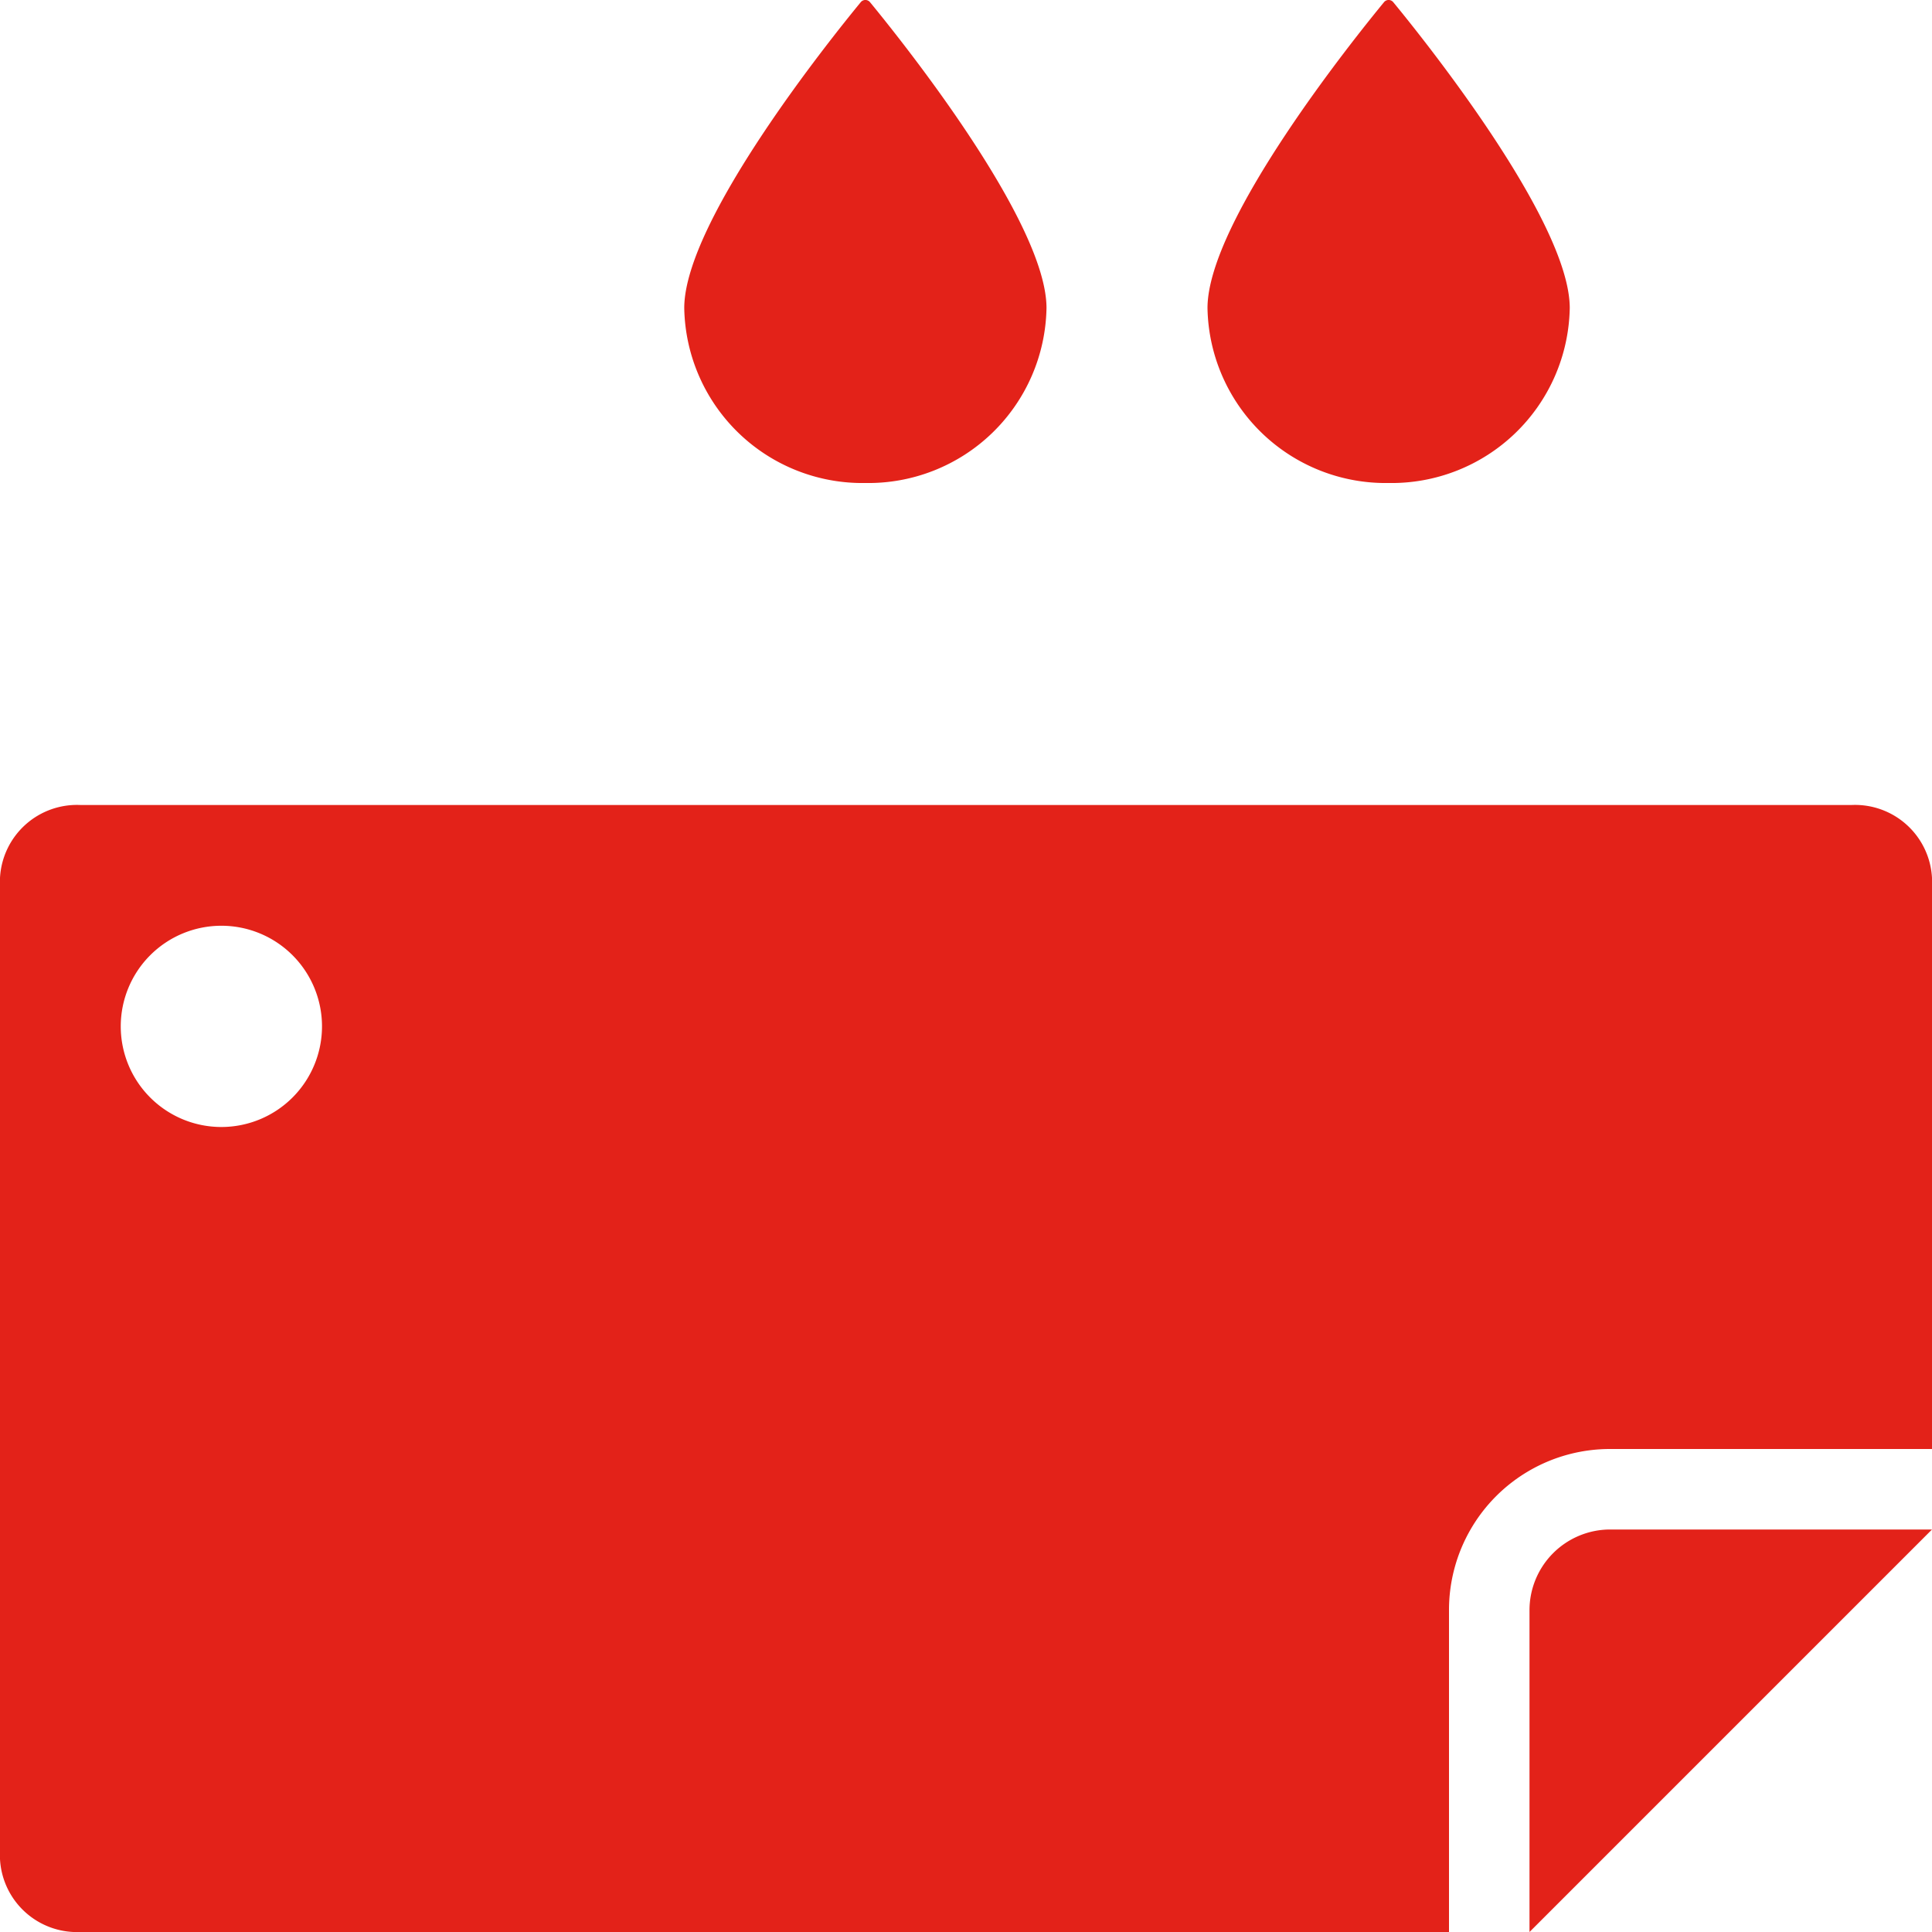 <svg fill="#E32219" xmlns="http://www.w3.org/2000/svg" viewBox="0 0 48 48" x="0px" y="0px"><title>Asset 485</title><g data-name="Layer 2"><g><path d="M46,20H2a1.915,1.915,0,0,0-2,1.81V46.19A1.915,1.915,0,0,0,2,48H36V40a3.999,3.999,0,0,1,4-4h8V21.81A1.915,1.915,0,0,0,46,20ZM5.5,28A2.5,2.5,0,1,1,8,25.5,2.501,2.501,0,0,1,5.5,28Z"></path><path d="M34.5,12A4.426,4.426,0,0,0,39,7.653C39,5.48,35.313.902,34.614.053a.148.148,0,0,0-.228,0C33.687.902,30,5.48,30,7.653A4.426,4.426,0,0,0,34.5,12Z"></path><path d="M21.5,12A4.426,4.426,0,0,0,26,7.653C26,5.48,22.313.902,21.614.053a.148.148,0,0,0-.228,0C20.687.902,17,5.48,17,7.653A4.426,4.426,0,0,0,21.5,12Z"></path><path d="M38,40v8L48,38H40A2.006,2.006,0,0,0,38,40Z"></path></g></g></svg>